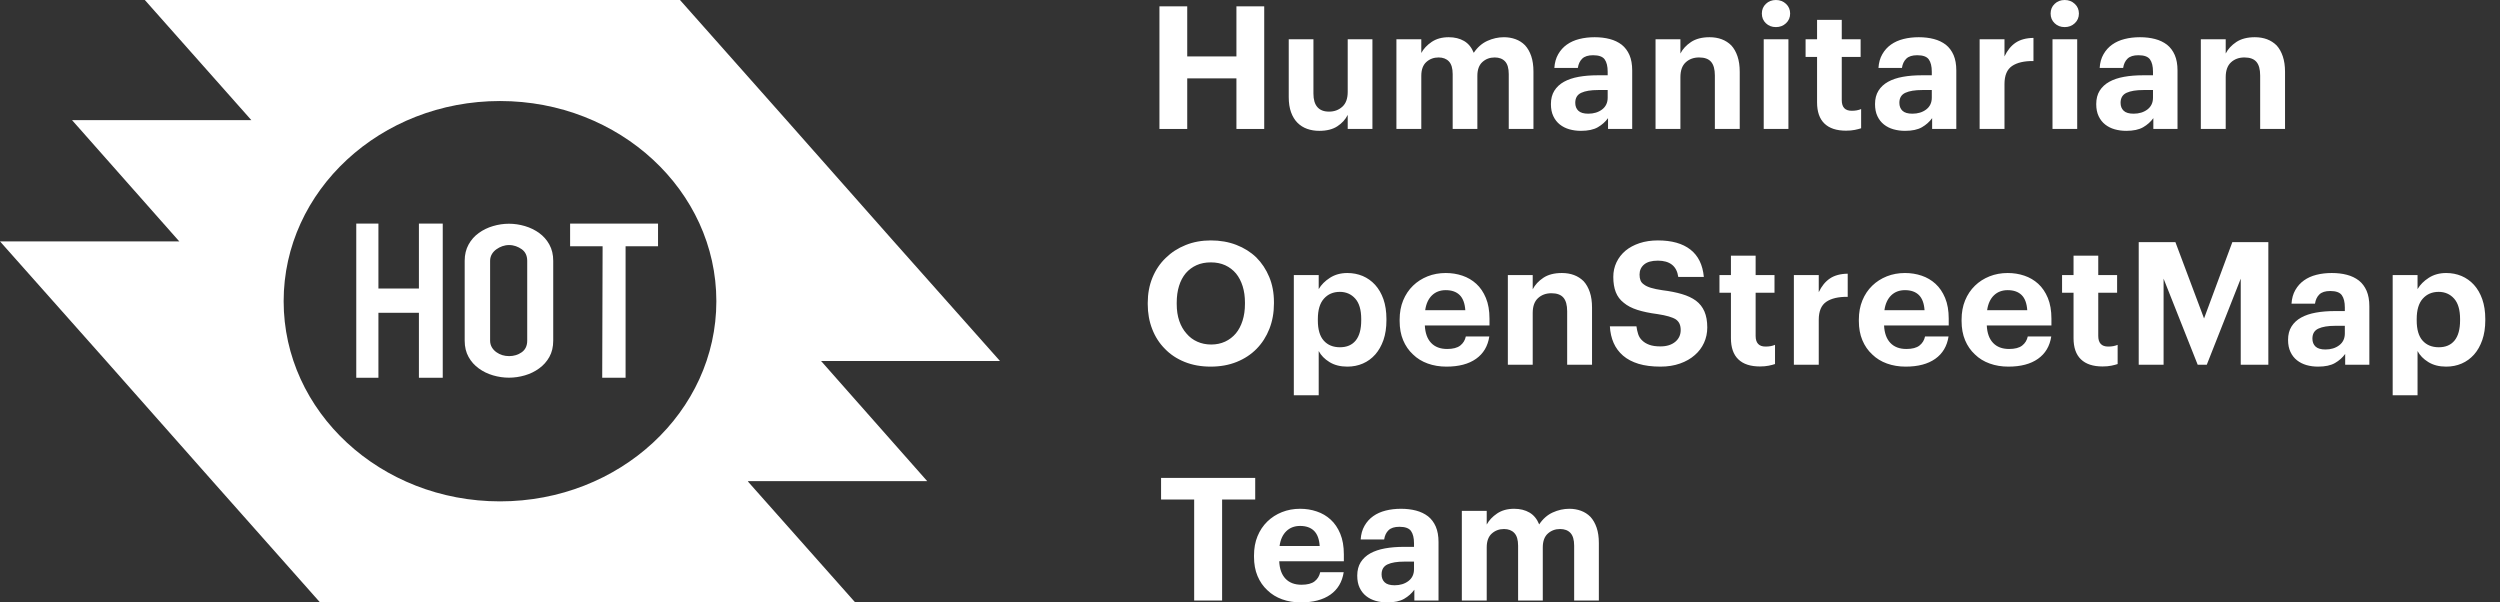 <svg width="166" height="40" viewBox="0 0 166 40" fill="none" xmlns="http://www.w3.org/2000/svg">
<rect x="0" y="0" width="166" height="40" fill="#333333" stroke="none"/>
<g clip-path="url(#clip0_15013_68249)">
<path fill-rule="evenodd" clip-rule="evenodd" d="M30.855 17.312C30.855 16.909 30.942 16.549 31.113 16.238C31.284 15.926 31.511 15.672 31.792 15.47C32.072 15.268 32.388 15.114 32.738 15.011C33.087 14.908 33.44 14.856 33.795 14.856C34.149 14.856 34.502 14.908 34.853 15.011C35.202 15.114 35.517 15.268 35.797 15.47C36.079 15.672 36.305 15.926 36.477 16.238C36.649 16.549 36.734 16.909 36.734 17.312V22.622C36.734 23.034 36.649 23.396 36.477 23.702C36.305 24.009 36.079 24.262 35.797 24.464C35.517 24.668 35.202 24.822 34.853 24.924C34.502 25.026 34.149 25.078 33.795 25.078C33.44 25.078 33.087 25.026 32.738 24.924C32.388 24.822 32.072 24.668 31.792 24.464C31.511 24.262 31.284 24.009 31.113 23.702C30.942 23.396 30.855 23.034 30.855 22.622V17.312ZM32.543 22.625C32.543 22.971 32.736 23.229 32.971 23.393C33.206 23.558 33.484 23.646 33.805 23.646C34.124 23.646 34.404 23.558 34.639 23.393C34.873 23.229 35.007 22.971 35.007 22.625V17.315C35.007 16.968 34.873 16.71 34.639 16.546C34.404 16.382 34.124 16.271 33.805 16.271C33.484 16.271 33.206 16.382 32.971 16.546C32.736 16.71 32.543 16.968 32.543 17.315V22.625Z" fill="white"/>
<path fill-rule="evenodd" clip-rule="evenodd" d="M27.816 14.846V19.158H25.127V14.846H23.656V25.083H25.127V20.769H27.816V25.083H29.398V14.846H27.816Z" fill="white"/>
<path fill-rule="evenodd" clip-rule="evenodd" d="M43.693 14.846H37.855V16.352H40.013L39.987 25.083H41.539V16.352H43.693V14.846Z" fill="white"/>
<path fill-rule="evenodd" clip-rule="evenodd" d="M54.52 23.972H66.4L59.296 15.974L52.224 7.975L45.151 0H9.616L16.688 7.975H4.782L11.855 15.974L11.91 16.028H0L7.102 24.026L14.178 32.025L21.25 40H56.785L49.709 32.025L49.657 31.947H61.566L54.52 23.972ZM33.2 33.291C25.266 33.291 18.834 27.34 18.834 20.001C18.834 12.659 25.266 6.708 33.2 6.708C41.134 6.708 47.566 12.659 47.566 20.001C47.566 27.34 41.134 33.291 33.2 33.291Z" fill="white"/>
</g>
<g clip-path="url(#clip1_15013_68249)">
<path fill-rule="evenodd" clip-rule="evenodd" d="M82.099 0.421V3.747H78.832V0.421H76.987V8.563H78.832V5.204H82.099V8.563H83.944V0.421H82.099Z" fill="white"/>
<path fill-rule="evenodd" clip-rule="evenodd" d="M87.599 8.688C87.309 8.688 87.042 8.644 86.796 8.557C86.549 8.47 86.335 8.334 86.152 8.152C85.971 7.97 85.828 7.737 85.725 7.452C85.623 7.168 85.572 6.832 85.572 6.445V2.607H87.212V6.217C87.212 6.612 87.299 6.91 87.474 7.111C87.648 7.312 87.906 7.412 88.248 7.412C88.597 7.412 88.89 7.304 89.129 7.088C89.369 6.872 89.488 6.544 89.488 6.103V2.607H91.129V8.563H89.488V7.629C89.337 7.933 89.108 8.185 88.799 8.386C88.493 8.587 88.092 8.688 87.599 8.688ZM92.722 2.607H94.374V3.519C94.525 3.238 94.755 2.993 95.062 2.784C95.37 2.575 95.747 2.471 96.195 2.471C96.591 2.471 96.93 2.555 97.214 2.721C97.499 2.888 97.713 3.15 97.858 3.507C98.1 3.143 98.401 2.879 98.757 2.716C99.115 2.553 99.483 2.471 99.862 2.471C100.135 2.471 100.392 2.515 100.631 2.602C100.87 2.689 101.081 2.823 101.263 3.007C101.437 3.196 101.574 3.435 101.673 3.723C101.771 4.012 101.821 4.354 101.821 4.748V8.563H100.181V4.922C100.181 4.534 100.099 4.253 99.936 4.077C99.772 3.902 99.543 3.815 99.247 3.815C98.928 3.815 98.656 3.915 98.433 4.117C98.209 4.319 98.097 4.625 98.097 5.036V8.563H96.458V4.922C96.458 4.534 96.374 4.253 96.207 4.077C96.04 3.902 95.812 3.815 95.523 3.815C95.205 3.815 94.933 3.915 94.709 4.117C94.486 4.319 94.374 4.625 94.374 5.036V8.563H92.722V2.607ZM105.463 7.549C105.828 7.549 106.133 7.455 106.379 7.269C106.626 7.081 106.75 6.819 106.75 6.483V5.978H106.112C105.634 5.978 105.262 6.039 104.997 6.161C104.73 6.284 104.597 6.505 104.597 6.827C104.597 7.049 104.667 7.224 104.803 7.354C104.939 7.484 105.16 7.549 105.463 7.549ZM104.974 8.688C104.7 8.688 104.444 8.653 104.205 8.585C103.966 8.517 103.755 8.411 103.573 8.267C103.391 8.123 103.247 7.939 103.141 7.714C103.033 7.491 102.981 7.223 102.981 6.911C102.981 6.563 103.057 6.267 103.209 6.023C103.361 5.781 103.573 5.583 103.846 5.431C104.119 5.279 104.447 5.17 104.825 5.101C105.205 5.033 105.623 4.999 106.078 4.999H106.75V4.759C106.75 4.403 106.683 4.131 106.551 3.945C106.418 3.759 106.161 3.667 105.782 3.667C105.456 3.667 105.215 3.743 105.059 3.895C104.903 4.046 104.807 4.251 104.769 4.509H103.209C103.231 4.16 103.317 3.856 103.465 3.599C103.613 3.34 103.805 3.127 104.04 2.961C104.275 2.794 104.551 2.67 104.865 2.591C105.18 2.511 105.52 2.471 105.885 2.471C106.249 2.471 106.583 2.511 106.887 2.591C107.19 2.67 107.456 2.797 107.683 2.971C107.903 3.147 108.075 3.375 108.197 3.655C108.317 3.936 108.378 4.277 108.378 4.68V8.563H106.773V7.845C106.597 8.089 106.371 8.289 106.095 8.449C105.818 8.609 105.444 8.688 104.974 8.688ZM109.928 2.607H111.579V3.553C111.73 3.257 111.966 3.002 112.284 2.789C112.603 2.578 113.013 2.471 113.514 2.471C113.81 2.471 114.08 2.517 114.322 2.607C114.566 2.699 114.778 2.835 114.96 3.017C115.135 3.207 115.271 3.449 115.37 3.74C115.469 4.033 115.518 4.376 115.518 4.771V8.563H113.867V5.01C113.867 4.6 113.783 4.299 113.616 4.105C113.45 3.911 113.184 3.815 112.819 3.815C112.463 3.815 112.166 3.923 111.931 4.139C111.696 4.355 111.579 4.684 111.579 5.124V8.563H109.928V2.607ZM117.111 8.563H118.751V2.607H117.111V8.563ZM117.921 1.799C117.654 1.799 117.432 1.714 117.254 1.543C117.075 1.373 116.987 1.158 116.987 0.9C116.987 0.641 117.075 0.427 117.254 0.257C117.432 0.085 117.654 0 117.921 0C118.185 0 118.409 0.085 118.592 0.257C118.774 0.427 118.865 0.641 118.865 0.9C118.865 1.158 118.774 1.373 118.592 1.543C118.409 1.714 118.185 1.799 117.921 1.799ZM122.577 8.677C121.947 8.677 121.469 8.519 121.143 8.204C120.816 7.889 120.653 7.42 120.653 6.797V3.781H119.891V2.607H120.653V1.321H122.293V2.607H123.545V3.781H122.293V6.649C122.293 6.885 122.348 7.061 122.457 7.179C122.567 7.297 122.733 7.355 122.953 7.355C123.074 7.355 123.187 7.347 123.289 7.327C123.392 7.308 123.488 7.28 123.579 7.241V8.517C123.465 8.555 123.325 8.591 123.158 8.625C122.991 8.659 122.797 8.677 122.577 8.677ZM126.984 7.549C127.348 7.549 127.654 7.455 127.9 7.269C128.147 7.081 128.271 6.819 128.271 6.483V5.978H127.633C127.154 5.978 126.782 6.039 126.517 6.161C126.25 6.284 126.118 6.505 126.118 6.827C126.118 7.049 126.187 7.224 126.323 7.354C126.46 7.484 126.68 7.549 126.984 7.549ZM126.494 8.688C126.221 8.688 125.965 8.653 125.725 8.585C125.486 8.517 125.276 8.411 125.094 8.267C124.912 8.123 124.767 7.939 124.661 7.714C124.554 7.491 124.502 7.223 124.502 6.911C124.502 6.563 124.578 6.267 124.73 6.023C124.881 5.781 125.094 5.583 125.367 5.431C125.64 5.279 125.967 5.17 126.346 5.101C126.726 5.033 127.143 4.999 127.598 4.999H128.271V4.759C128.271 4.403 128.204 4.131 128.071 3.945C127.938 3.759 127.682 3.667 127.303 3.667C126.976 3.667 126.735 3.743 126.58 3.895C126.424 4.046 126.328 4.251 126.289 4.509H124.73C124.752 4.16 124.837 3.856 124.986 3.599C125.134 3.34 125.326 3.127 125.56 2.961C125.796 2.794 126.071 2.67 126.386 2.591C126.7 2.511 127.04 2.471 127.406 2.471C127.77 2.471 128.104 2.511 128.408 2.591C128.71 2.67 128.976 2.797 129.204 2.971C129.424 3.147 129.595 3.375 129.717 3.655C129.838 3.936 129.899 4.277 129.899 4.68V8.563H128.294V7.845C128.118 8.089 127.892 8.289 127.616 8.449C127.338 8.609 126.965 8.688 126.494 8.688ZM131.447 2.607H133.098V3.747C133.288 3.344 133.535 3.04 133.838 2.835C134.142 2.631 134.536 2.524 135.022 2.517V4.053C134.407 4.046 133.933 4.156 133.599 4.384C133.265 4.612 133.098 5.01 133.098 5.579V8.563H131.447V2.607ZM136.286 8.563H137.926V2.607H136.286V8.563ZM137.095 1.799C136.828 1.799 136.607 1.714 136.429 1.543C136.249 1.373 136.161 1.158 136.161 0.9C136.161 0.641 136.249 0.427 136.429 0.257C136.607 0.085 136.828 0 137.095 0C137.36 0 137.584 0.085 137.765 0.257C137.948 0.427 138.04 0.641 138.04 0.9C138.04 1.158 137.948 1.373 137.765 1.543C137.584 1.714 137.36 1.799 137.095 1.799ZM141.672 7.549C142.036 7.549 142.342 7.455 142.588 7.269C142.835 7.081 142.959 6.819 142.959 6.483V5.978H142.321C141.842 5.978 141.47 6.039 141.205 6.161C140.939 6.284 140.806 6.505 140.806 6.827C140.806 7.049 140.875 7.224 141.012 7.354C141.148 7.484 141.368 7.549 141.672 7.549ZM141.182 8.688C140.909 8.688 140.653 8.653 140.413 8.585C140.174 8.517 139.964 8.411 139.782 8.267C139.6 8.123 139.455 7.939 139.349 7.714C139.242 7.491 139.19 7.223 139.19 6.911C139.19 6.563 139.266 6.267 139.418 6.023C139.57 5.781 139.782 5.583 140.055 5.431C140.328 5.279 140.655 5.17 141.034 5.101C141.414 5.033 141.831 4.999 142.286 4.999H142.959V4.759C142.959 4.403 142.892 4.131 142.759 3.945C142.626 3.759 142.37 3.667 141.991 3.667C141.664 3.667 141.424 3.743 141.268 3.895C141.112 4.046 141.016 4.251 140.977 4.509H139.418C139.44 4.16 139.525 3.856 139.674 3.599C139.822 3.34 140.014 3.127 140.249 2.961C140.484 2.794 140.759 2.67 141.074 2.591C141.388 2.511 141.728 2.471 142.094 2.471C142.458 2.471 142.792 2.511 143.096 2.591C143.398 2.67 143.664 2.797 143.892 2.971C144.112 3.147 144.283 3.375 144.405 3.655C144.526 3.936 144.587 4.277 144.587 4.68V8.563H142.982V7.845C142.806 8.089 142.58 8.289 142.304 8.449C142.026 8.609 141.653 8.688 141.182 8.688ZM146.135 2.607H147.787V3.553C147.938 3.257 148.174 3.002 148.492 2.789C148.811 2.578 149.221 2.471 149.722 2.471C150.018 2.471 150.287 2.517 150.531 2.607C150.773 2.699 150.985 2.835 151.169 3.017C151.343 3.207 151.479 3.449 151.577 3.74C151.677 4.033 151.726 4.376 151.726 4.771V8.563H150.075V5.01C150.075 4.6 149.991 4.299 149.824 4.105C149.657 3.911 149.392 3.815 149.027 3.815C148.671 3.815 148.374 3.923 148.139 4.139C147.904 4.355 147.787 4.684 147.787 5.124V8.563H146.135V2.607ZM80.422 22.876C80.764 22.876 81.073 22.811 81.35 22.682C81.628 22.553 81.864 22.37 82.062 22.136C82.252 21.908 82.4 21.626 82.506 21.292C82.612 20.959 82.665 20.587 82.665 20.177V20.086C82.665 19.692 82.614 19.331 82.512 19.004C82.409 18.678 82.263 18.396 82.073 18.162C81.876 17.926 81.636 17.744 81.356 17.614C81.075 17.486 80.756 17.422 80.4 17.422C80.042 17.422 79.726 17.484 79.449 17.609C79.172 17.734 78.935 17.911 78.737 18.139C78.54 18.374 78.39 18.656 78.288 18.987C78.185 19.318 78.134 19.687 78.134 20.097V20.188C78.134 20.606 78.19 20.98 78.304 21.31C78.418 21.64 78.578 21.918 78.782 22.146C78.98 22.382 79.218 22.562 79.5 22.687C79.781 22.813 80.088 22.876 80.422 22.876ZM80.388 24.344C79.75 24.344 79.174 24.24 78.658 24.031C78.141 23.822 77.704 23.532 77.348 23.16C76.984 22.796 76.703 22.36 76.506 21.85C76.308 21.342 76.21 20.792 76.21 20.199V20.108C76.21 19.502 76.314 18.944 76.522 18.435C76.732 17.926 77.025 17.49 77.405 17.126C77.776 16.761 78.217 16.476 78.726 16.272C79.234 16.066 79.792 15.964 80.4 15.964C81.015 15.964 81.578 16.063 82.09 16.26C82.603 16.458 83.045 16.734 83.417 17.092C83.781 17.456 84.068 17.888 84.276 18.389C84.486 18.89 84.59 19.448 84.59 20.063V20.154C84.59 20.762 84.489 21.321 84.288 21.834C84.087 22.346 83.804 22.788 83.44 23.16C83.075 23.532 82.635 23.822 82.119 24.031C81.603 24.24 81.026 24.344 80.388 24.344ZM88.973 23.058C89.43 23.058 89.778 22.908 90.021 22.607C90.264 22.306 90.385 21.862 90.385 21.276V21.184C90.385 20.575 90.253 20.122 89.987 19.826C89.721 19.529 89.379 19.38 88.962 19.38C88.529 19.38 88.178 19.53 87.909 19.831C87.639 20.132 87.505 20.583 87.505 21.184V21.276C87.505 21.878 87.635 22.324 87.898 22.618C88.159 22.911 88.518 23.058 88.973 23.058ZM85.91 18.264H87.562V19.198C87.728 18.91 87.978 18.658 88.308 18.446C88.638 18.234 89.022 18.128 89.463 18.128C89.827 18.128 90.167 18.194 90.483 18.326C90.796 18.46 91.072 18.655 91.308 18.913C91.543 19.172 91.727 19.49 91.861 19.869C91.992 20.25 92.059 20.686 92.059 21.178V21.27C92.059 21.764 91.992 22.2 91.861 22.58C91.727 22.959 91.546 23.278 91.319 23.536C91.084 23.802 90.808 24.003 90.493 24.139C90.178 24.276 89.835 24.344 89.463 24.344C89 24.344 88.605 24.244 88.279 24.043C87.953 23.842 87.713 23.597 87.562 23.308V26.246H85.91V18.264ZM97.297 20.598C97.266 20.143 97.141 19.807 96.921 19.59C96.701 19.374 96.394 19.266 95.999 19.266C95.627 19.266 95.321 19.382 95.082 19.613C94.843 19.845 94.693 20.173 94.633 20.598H97.297ZM96.044 24.344C95.596 24.344 95.183 24.276 94.803 24.139C94.423 24.003 94.097 23.802 93.824 23.536C93.543 23.278 93.325 22.962 93.169 22.591C93.013 22.219 92.936 21.794 92.936 21.316V21.224C92.936 20.754 93.013 20.328 93.169 19.949C93.325 19.57 93.543 19.243 93.824 18.97C94.097 18.704 94.42 18.498 94.791 18.349C95.163 18.201 95.565 18.128 95.999 18.128C96.386 18.128 96.755 18.186 97.103 18.304C97.451 18.422 97.759 18.602 98.025 18.845C98.291 19.087 98.504 19.401 98.663 19.784C98.823 20.168 98.902 20.625 98.902 21.156V21.612H94.609C94.633 22.112 94.771 22.498 95.025 22.767C95.28 23.037 95.635 23.172 96.089 23.172C96.477 23.172 96.767 23.096 96.961 22.944C97.155 22.792 97.278 22.591 97.331 22.34H98.891C98.792 22.986 98.498 23.481 98.009 23.826C97.519 24.172 96.864 24.344 96.044 24.344ZM100.121 18.264H101.772V19.209C101.924 18.913 102.159 18.658 102.477 18.446C102.796 18.234 103.206 18.128 103.708 18.128C104.004 18.128 104.273 18.173 104.516 18.264C104.759 18.355 104.97 18.492 105.154 18.674C105.328 18.864 105.464 19.105 105.563 19.396C105.662 19.689 105.711 20.032 105.711 20.428V24.219H104.06V20.666C104.06 20.256 103.976 19.955 103.81 19.762C103.643 19.568 103.378 19.471 103.012 19.471C102.656 19.471 102.36 19.58 102.124 19.796C101.889 20.012 101.772 20.34 101.772 20.78V24.219H100.121V18.264ZM110.254 24.344C109.692 24.344 109.208 24.281 108.797 24.157C108.387 24.031 108.046 23.851 107.772 23.616C107.499 23.38 107.29 23.099 107.146 22.773C107.002 22.447 106.918 22.079 106.896 21.669H108.66C108.684 21.851 108.721 22.023 108.774 22.186C108.827 22.349 108.914 22.489 109.036 22.602C109.157 22.723 109.315 22.821 109.509 22.892C109.702 22.965 109.951 23.001 110.254 23.001C110.664 23.001 110.99 22.9 111.234 22.699C111.476 22.497 111.598 22.236 111.598 21.917C111.598 21.757 111.574 21.621 111.524 21.506C111.475 21.392 111.393 21.293 111.279 21.209C111.158 21.133 110.998 21.067 110.8 21.01C110.603 20.953 110.356 20.901 110.061 20.856C109.538 20.788 109.091 20.695 108.723 20.577C108.354 20.459 108.053 20.302 107.818 20.105C107.574 19.915 107.398 19.68 107.288 19.399C107.178 19.119 107.123 18.781 107.123 18.387C107.123 18.039 107.193 17.716 107.334 17.42C107.474 17.124 107.674 16.866 107.932 16.647C108.19 16.434 108.501 16.267 108.866 16.145C109.23 16.025 109.636 15.964 110.084 15.964C111.002 15.964 111.722 16.165 112.241 16.57C112.762 16.975 113.06 17.581 113.135 18.389H111.438C111.385 18.025 111.245 17.753 111.018 17.575C110.79 17.397 110.478 17.307 110.084 17.307C109.674 17.307 109.368 17.393 109.167 17.564C108.966 17.735 108.866 17.958 108.866 18.232C108.866 18.376 108.886 18.503 108.928 18.614C108.97 18.724 109.047 18.817 109.161 18.893C109.268 18.977 109.419 19.049 109.617 19.11C109.814 19.171 110.068 19.224 110.38 19.27C110.873 19.331 111.306 19.416 111.678 19.527C112.05 19.636 112.361 19.783 112.611 19.966C112.862 20.155 113.05 20.395 113.175 20.683C113.3 20.973 113.363 21.326 113.363 21.744C113.363 22.109 113.291 22.449 113.146 22.765C113.002 23.081 112.797 23.353 112.532 23.58C112.266 23.816 111.94 24.002 111.552 24.139C111.166 24.276 110.733 24.344 110.254 24.344ZM116.859 24.333C116.228 24.333 115.75 24.175 115.424 23.86C115.097 23.546 114.934 23.076 114.934 22.454V19.437H114.172V18.264H114.934V16.978H116.574V18.264H117.827V19.437H116.574V22.306C116.574 22.541 116.629 22.718 116.739 22.835C116.849 22.954 117.014 23.012 117.234 23.012C117.355 23.012 117.468 23.003 117.57 22.984C117.673 22.964 117.769 22.936 117.861 22.898V24.173C117.747 24.211 117.606 24.248 117.439 24.282C117.272 24.316 117.079 24.333 116.859 24.333ZM119.113 18.264H120.765V19.403C120.953 19 121.201 18.697 121.505 18.492C121.807 18.287 122.202 18.18 122.688 18.173V19.71C122.073 19.702 121.599 19.812 121.265 20.04C120.931 20.268 120.765 20.666 120.765 21.236V24.219H119.113V18.264ZM127.79 20.598C127.759 20.143 127.634 19.807 127.414 19.59C127.193 19.374 126.886 19.266 126.492 19.266C126.12 19.266 125.814 19.382 125.575 19.613C125.336 19.845 125.186 20.173 125.125 20.598H127.79ZM126.536 24.344C126.089 24.344 125.676 24.276 125.296 24.139C124.916 24.003 124.59 23.802 124.317 23.536C124.035 23.278 123.817 22.962 123.662 22.591C123.506 22.219 123.428 21.794 123.428 21.316V21.224C123.428 20.754 123.506 20.328 123.662 19.949C123.817 19.57 124.035 19.243 124.317 18.97C124.59 18.704 124.913 18.498 125.284 18.349C125.656 18.201 126.058 18.128 126.492 18.128C126.878 18.128 127.247 18.186 127.596 18.304C127.944 18.422 128.252 18.602 128.518 18.845C128.783 19.087 128.996 19.401 129.156 19.784C129.315 20.168 129.395 20.625 129.395 21.156V21.612H125.102C125.125 22.112 125.264 22.498 125.518 22.767C125.772 23.037 126.127 23.172 126.582 23.172C126.97 23.172 127.26 23.096 127.453 22.944C127.647 22.792 127.77 22.591 127.824 22.34H129.384C129.284 22.986 128.99 23.481 128.501 23.826C128.011 24.172 127.357 24.344 126.536 24.344ZM134.61 20.598C134.579 20.143 134.455 19.807 134.235 19.59C134.013 19.374 133.707 19.266 133.312 19.266C132.94 19.266 132.634 19.382 132.395 19.613C132.156 19.845 132.006 20.173 131.945 20.598H134.61ZM133.357 24.344C132.909 24.344 132.496 24.276 132.117 24.139C131.736 24.003 131.41 23.802 131.137 23.536C130.856 23.278 130.637 22.962 130.482 22.591C130.326 22.219 130.249 21.794 130.249 21.316V21.224C130.249 20.754 130.326 20.328 130.482 19.949C130.637 19.57 130.856 19.243 131.137 18.97C131.41 18.704 131.733 18.498 132.105 18.349C132.477 18.201 132.879 18.128 133.312 18.128C133.699 18.128 134.067 18.186 134.416 18.304C134.765 18.422 135.073 18.602 135.339 18.845C135.604 19.087 135.817 19.401 135.977 19.784C136.135 20.168 136.215 20.625 136.215 21.156V21.612H131.923C131.945 22.112 132.084 22.498 132.338 22.767C132.593 23.037 132.948 23.172 133.403 23.172C133.79 23.172 134.081 23.096 134.273 22.944C134.467 22.792 134.591 22.591 134.644 22.34H136.204C136.105 22.986 135.811 23.481 135.321 23.826C134.832 24.172 134.177 24.344 133.357 24.344ZM139.608 24.333C138.978 24.333 138.5 24.175 138.174 23.86C137.847 23.546 137.683 23.076 137.683 22.454V19.437H136.921V18.264H137.683V16.978H139.324V18.264H140.576V19.437H139.324V22.306C139.324 22.541 139.379 22.718 139.489 22.835C139.598 22.954 139.763 23.012 139.984 23.012C140.105 23.012 140.217 23.003 140.319 22.984C140.423 22.964 140.519 22.936 140.611 22.898V24.173C140.497 24.211 140.356 24.248 140.189 24.282C140.021 24.316 139.829 24.333 139.608 24.333Z" fill="white"/>
<path fill-rule="evenodd" clip-rule="evenodd" d="M142.011 16.078H144.447L146.349 21.145L148.227 16.078H150.618V24.219H148.785V18.503L146.53 24.219H145.927L143.662 18.503V24.219H142.011V16.078Z" fill="white"/>
<path fill-rule="evenodd" clip-rule="evenodd" d="M154.41 23.206C154.775 23.206 155.079 23.112 155.326 22.925C155.573 22.737 155.697 22.475 155.697 22.139V21.634H155.059C154.581 21.634 154.209 21.696 153.943 21.818C153.677 21.94 153.544 22.162 153.544 22.483C153.544 22.705 153.613 22.88 153.749 23.01C153.887 23.14 154.107 23.206 154.41 23.206ZM153.921 24.344C153.647 24.344 153.391 24.31 153.151 24.242C152.913 24.173 152.702 24.067 152.52 23.923C152.338 23.779 152.193 23.595 152.087 23.37C151.981 23.147 151.927 22.879 151.927 22.568C151.927 22.219 152.004 21.923 152.156 21.68C152.307 21.437 152.52 21.24 152.793 21.088C153.066 20.936 153.393 20.826 153.772 20.758C154.151 20.689 154.569 20.655 155.025 20.655H155.697V20.416C155.697 20.059 155.63 19.788 155.497 19.602C155.365 19.416 155.108 19.323 154.729 19.323C154.403 19.323 154.161 19.399 154.006 19.551C153.85 19.702 153.754 19.908 153.715 20.165H152.156C152.178 19.816 152.263 19.512 152.411 19.255C152.56 18.996 152.751 18.784 152.987 18.617C153.222 18.45 153.497 18.326 153.812 18.247C154.127 18.167 154.467 18.128 154.831 18.128C155.196 18.128 155.53 18.167 155.834 18.247C156.137 18.326 156.403 18.454 156.63 18.628C156.85 18.803 157.021 19.031 157.143 19.311C157.263 19.592 157.325 19.934 157.325 20.336V24.219H155.72V23.502C155.545 23.745 155.319 23.946 155.042 24.105C154.765 24.265 154.391 24.344 153.921 24.344ZM161.937 23.058C162.393 23.058 162.741 22.908 162.985 22.607C163.227 22.306 163.349 21.862 163.349 21.276V21.184C163.349 20.575 163.216 20.122 162.951 19.826C162.685 19.529 162.343 19.38 161.925 19.38C161.493 19.38 161.142 19.53 160.872 19.831C160.603 20.132 160.469 20.583 160.469 21.184V21.276C160.469 21.878 160.599 22.324 160.861 22.618C161.123 22.911 161.481 23.058 161.937 23.058ZM158.874 18.264H160.525V19.198C160.692 18.91 160.941 18.658 161.271 18.446C161.601 18.234 161.986 18.128 162.427 18.128C162.791 18.128 163.131 18.194 163.446 18.326C163.76 18.46 164.035 18.655 164.271 18.913C164.506 19.172 164.69 19.49 164.823 19.869C164.955 20.25 165.023 20.686 165.023 21.178V21.27C165.023 21.764 164.955 22.2 164.823 22.58C164.69 22.959 164.51 23.278 164.283 23.536C164.047 23.802 163.772 24.003 163.457 24.139C163.142 24.276 162.799 24.344 162.427 24.344C161.963 24.344 161.568 24.244 161.243 24.043C160.916 23.842 160.677 23.597 160.525 23.308V26.246H158.874V18.264Z" fill="white"/>
<path fill-rule="evenodd" clip-rule="evenodd" d="M79.293 33.168H77.095V31.733H83.346V33.168H81.148V39.875H79.293V33.168Z" fill="white"/>
<path fill-rule="evenodd" clip-rule="evenodd" d="M87.627 36.254C87.597 35.798 87.471 35.462 87.251 35.246C87.031 35.031 86.724 34.922 86.329 34.922C85.957 34.922 85.651 35.038 85.413 35.269C85.173 35.501 85.023 35.828 84.963 36.254H87.627ZM86.374 40C85.926 40 85.513 39.932 85.134 39.795C84.753 39.658 84.427 39.457 84.154 39.192C83.873 38.934 83.655 38.618 83.499 38.246C83.343 37.875 83.266 37.449 83.266 36.971V36.88C83.266 36.409 83.343 35.984 83.499 35.605C83.655 35.225 83.873 34.899 84.154 34.626C84.427 34.36 84.75 34.153 85.121 34.005C85.493 33.857 85.896 33.783 86.329 33.783C86.716 33.783 87.085 33.842 87.433 33.961C87.782 34.077 88.09 34.258 88.355 34.501C88.621 34.743 88.834 35.056 88.993 35.439C89.153 35.823 89.232 36.281 89.232 36.812V37.268H84.94C84.963 37.768 85.101 38.154 85.355 38.423C85.61 38.693 85.965 38.827 86.419 38.827C86.807 38.827 87.097 38.752 87.291 38.6C87.485 38.448 87.608 38.246 87.661 37.996H89.221C89.122 38.641 88.828 39.136 88.339 39.483C87.849 39.827 87.195 40 86.374 40ZM92.603 38.862C92.967 38.862 93.273 38.767 93.519 38.581C93.766 38.393 93.89 38.131 93.89 37.795V37.291H93.252C92.773 37.291 92.401 37.351 92.136 37.474C91.87 37.597 91.737 37.818 91.737 38.139C91.737 38.361 91.806 38.537 91.943 38.667C92.079 38.796 92.299 38.862 92.603 38.862ZM92.113 40C91.84 40 91.584 39.966 91.345 39.898C91.105 39.829 90.895 39.723 90.713 39.579C90.531 39.435 90.386 39.251 90.28 39.027C90.173 38.803 90.121 38.535 90.121 38.224C90.121 37.875 90.197 37.579 90.349 37.335C90.501 37.093 90.713 36.896 90.986 36.743C91.259 36.592 91.586 36.482 91.965 36.413C92.345 36.345 92.762 36.311 93.217 36.311H93.89V36.072C93.89 35.715 93.823 35.444 93.69 35.258C93.557 35.072 93.301 34.979 92.922 34.979C92.595 34.979 92.355 35.055 92.199 35.207C92.043 35.358 91.947 35.563 91.908 35.821H90.349C90.371 35.472 90.456 35.169 90.605 34.911C90.753 34.653 90.945 34.439 91.18 34.273C91.415 34.106 91.69 33.983 92.005 33.903C92.319 33.823 92.659 33.783 93.025 33.783C93.389 33.783 93.723 33.823 94.027 33.903C94.329 33.983 94.595 34.109 94.823 34.284C95.043 34.459 95.214 34.687 95.336 34.967C95.457 35.249 95.518 35.59 95.518 35.992V39.875H93.913V39.157C93.737 39.401 93.511 39.601 93.235 39.761C92.957 39.921 92.584 40 92.113 40ZM97.066 33.92H98.718V34.831C98.869 34.55 99.098 34.305 99.406 34.097C99.714 33.888 100.091 33.783 100.539 33.783C100.934 33.783 101.274 33.867 101.558 34.034C101.843 34.201 102.057 34.462 102.202 34.82C102.444 34.455 102.744 34.191 103.101 34.028C103.458 33.865 103.826 33.783 104.206 33.783C104.479 33.783 104.736 33.827 104.974 33.914C105.214 34.002 105.424 34.136 105.606 34.319C105.78 34.509 105.917 34.747 106.016 35.036C106.115 35.324 106.164 35.666 106.164 36.061V39.875H104.524V36.234C104.524 35.847 104.442 35.565 104.279 35.389C104.116 35.214 103.886 35.127 103.59 35.127C103.272 35.127 103 35.228 102.776 35.429C102.552 35.631 102.441 35.937 102.441 36.348V39.875H100.802V36.234C100.802 35.847 100.718 35.565 100.55 35.389C100.384 35.214 100.156 35.127 99.867 35.127C99.549 35.127 99.277 35.228 99.053 35.429C98.83 35.631 98.718 35.937 98.718 36.348V39.875H97.066V33.92Z" fill="white"/>
</g>
<defs>
<clipPath id="clip0_15013_68249">
<rect width="66.667" height="40" fill="white"/>
</clipPath>
<clipPath id="clip1_15013_68249">
<rect width="90" height="40" fill="white" transform="translate(75.833)"/>
</clipPath>
</defs>
</svg>
